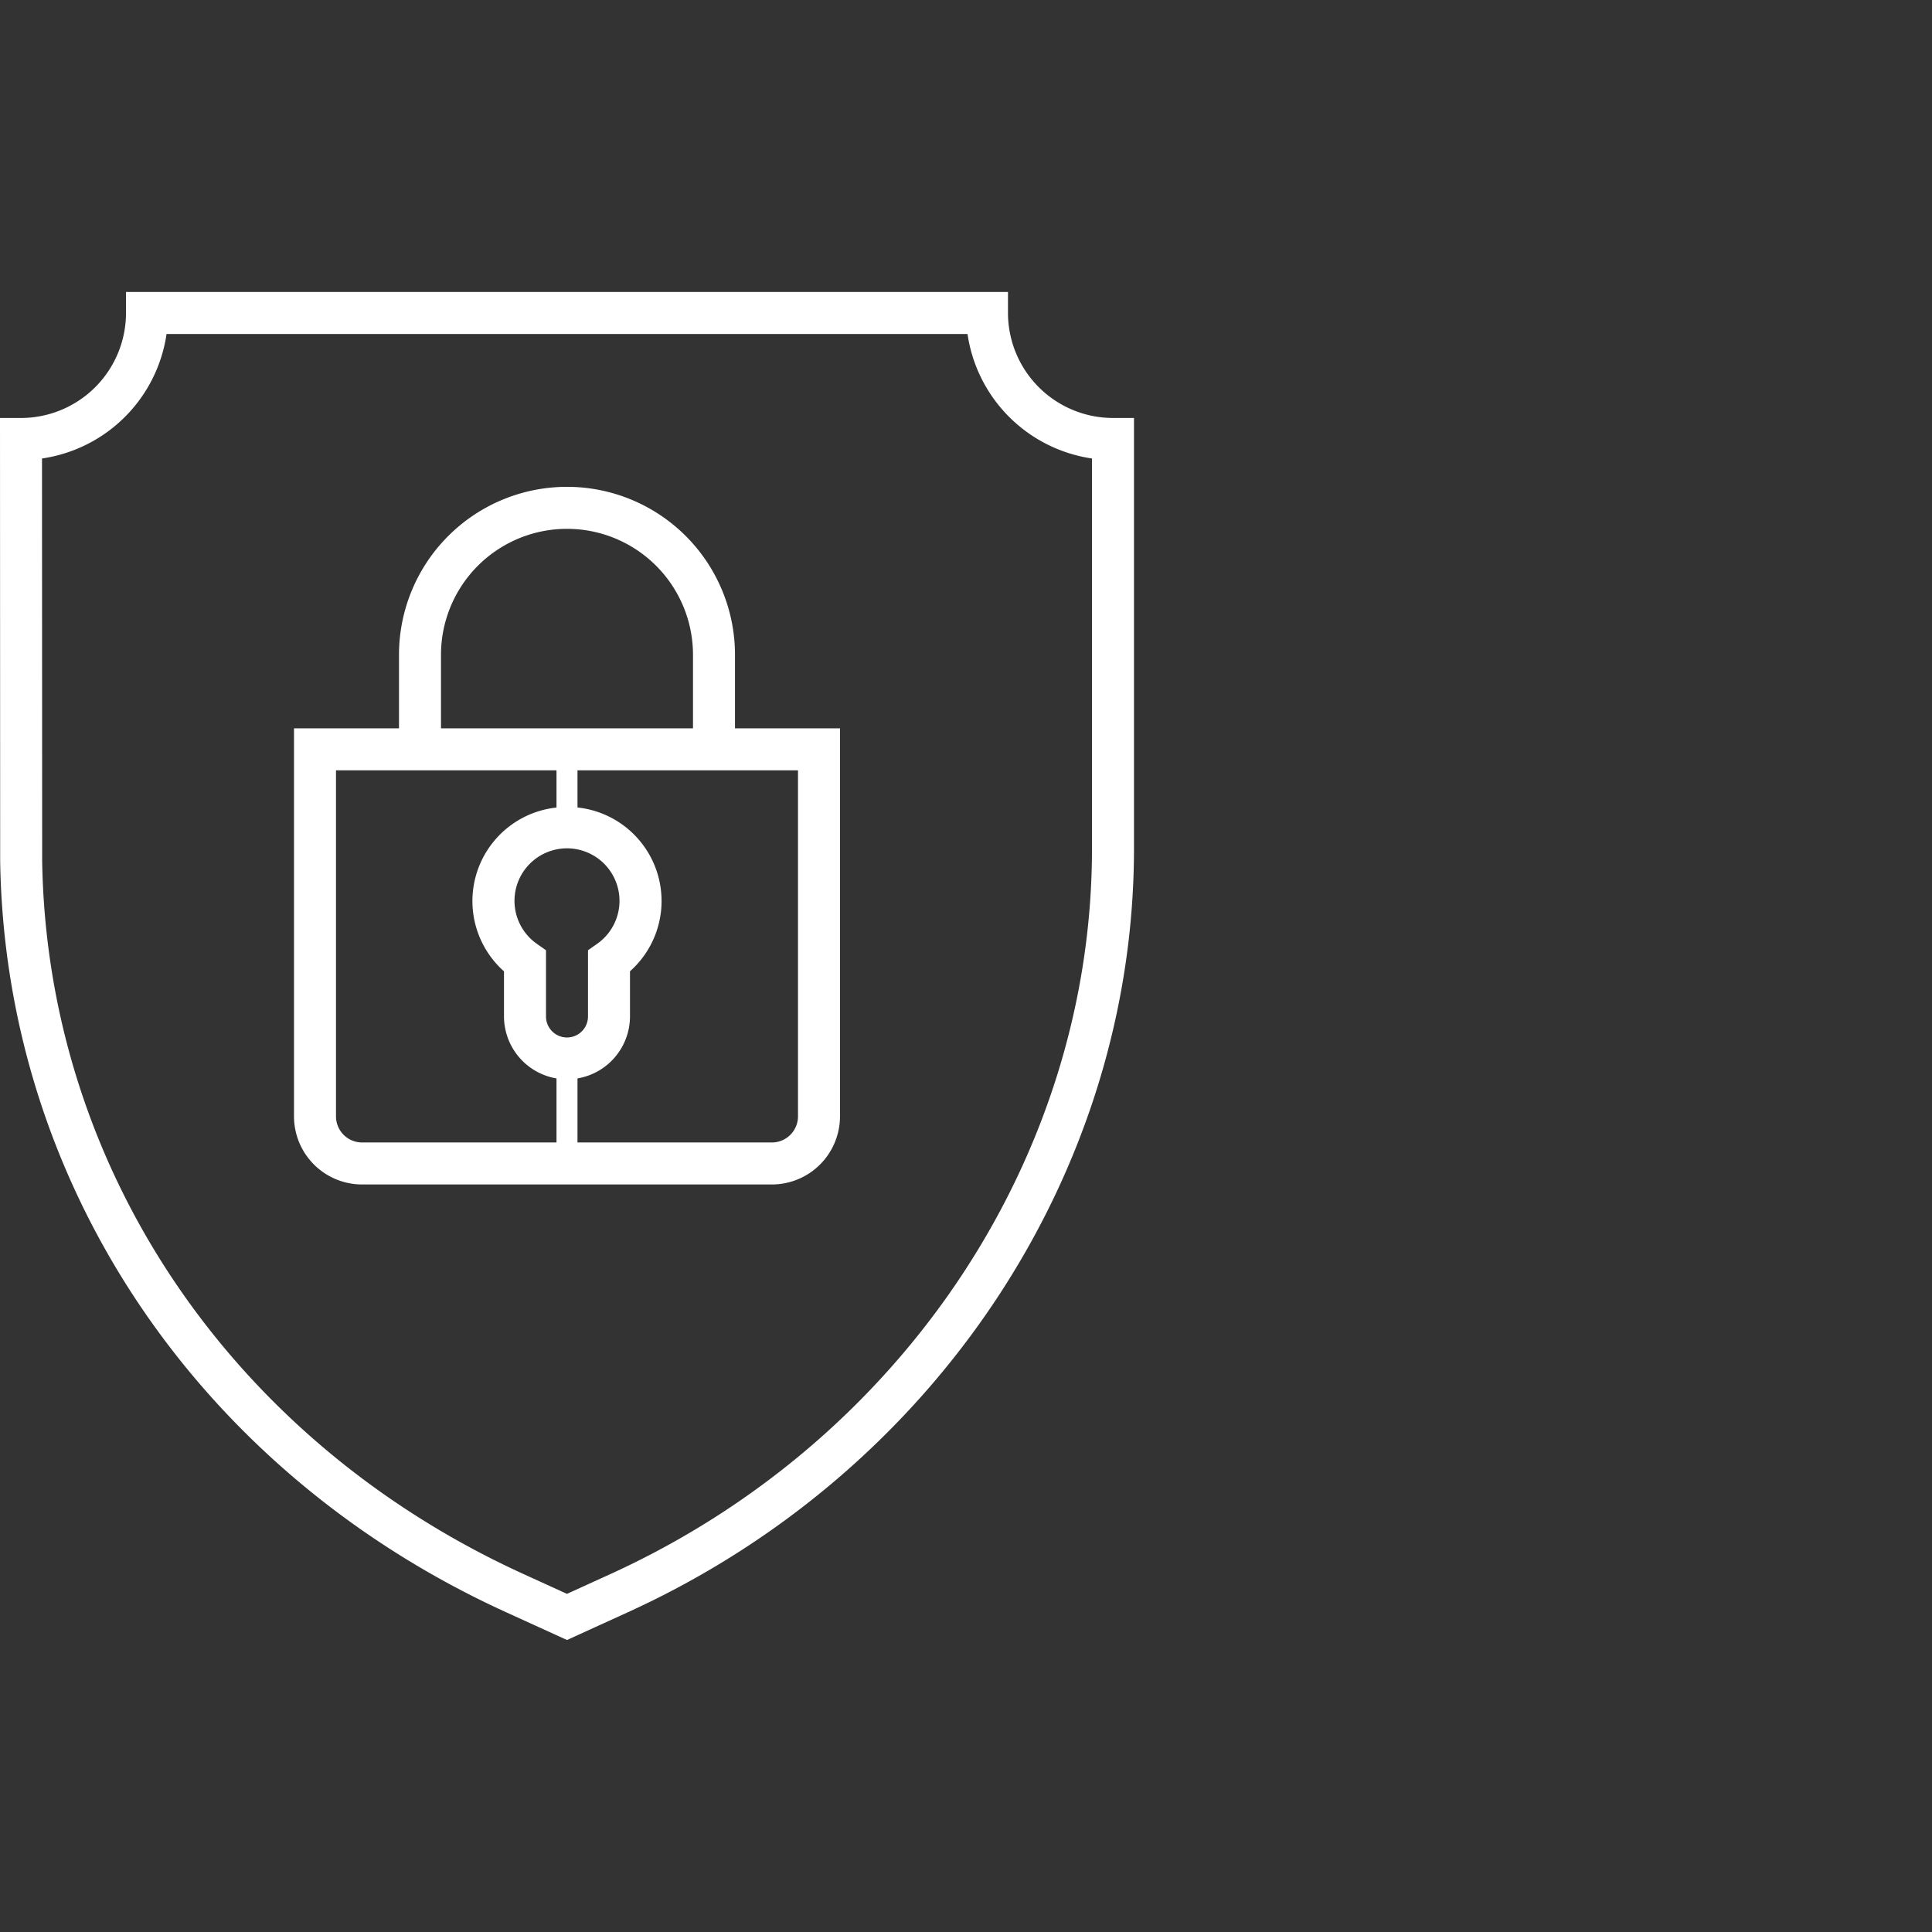<svg xmlns="http://www.w3.org/2000/svg" xmlns:xlink="http://www.w3.org/1999/xlink" width="92.001" height="92" viewBox="0 0 92.001 92">
  <rect x="0" y="0" width="92.001" height="92" fill="#333333" stroke="none"/>
  <defs>
    <clipPath id="clip-path">
      <rect id="Rectangle_125" data-name="Rectangle 125" width="54.002" height="64.192" transform="translate(0 0)" fill="#fff"/>
    </clipPath>
  </defs>
  <g id="icon-ssl-bg" transform="translate(0.001 -44)">
    <g id="bg" transform="translate(0 44)" fill="none" stroke="#fff" stroke-width="2" opacity="0">
      <circle cx="46" cy="46" r="46" stroke="none"/>
      <circle cx="46" cy="46" r="45" fill="none"/>
    </g>
    <g id="icon-ssl" transform="translate(-0.001 57.904)">
      <g id="Group_186" data-name="Group 186" clip-path="url(#clip-path)">
        <path id="Path_249" data-name="Path 249" d="M53,6a5.006,5.006,0,0,1-5-5V0H6V1A5.005,5.005,0,0,1,1,6H0L.008,27.109C.248,42.5,9.48,56.205,24.1,62.87L27,64.192l2.9-1.322C44.543,56.2,54,41.92,54,26.5V6ZM52,26.5c0,14.639-9,28.2-22.927,34.55L27,61.995l-2.073-.945C11.019,54.708,2.236,41.691,2.008,27.093L2,7.929A7.015,7.015,0,0,0,7.931,2H46.073A7.015,7.015,0,0,0,52,7.929Z" fill="#fff"/>
        <path id="Path_250" data-name="Path 250" d="M35,17.279a8,8,0,1,0-16,0v3.5H14v18.48A3.245,3.245,0,0,0,17.243,42.5H36.76A3.245,3.245,0,0,0,40,39.258V20.778H35Zm-14,0a6,6,0,1,1,12,0v3.5H21ZM27,35.5a1,1,0,0,1-1-1V31.346l-.427-.3a2.5,2.5,0,1,1,2.854,0l-.427.3V34.5a1,1,0,0,1-1,1m-9.759,5A1.243,1.243,0,0,1,16,39.258V22.778H26.5v1.773a4.478,4.478,0,0,0-2.5,7.8V34.5a3,3,0,0,0,2.5,2.95V40.5ZM38,39.258A1.244,1.244,0,0,1,36.76,40.5H27.5V37.45A3,3,0,0,0,30,34.5V32.348a4.478,4.478,0,0,0-2.5-7.8V22.778H38Z" fill="#fff"/>
      </g>
    </g>
  </g>
</svg>
